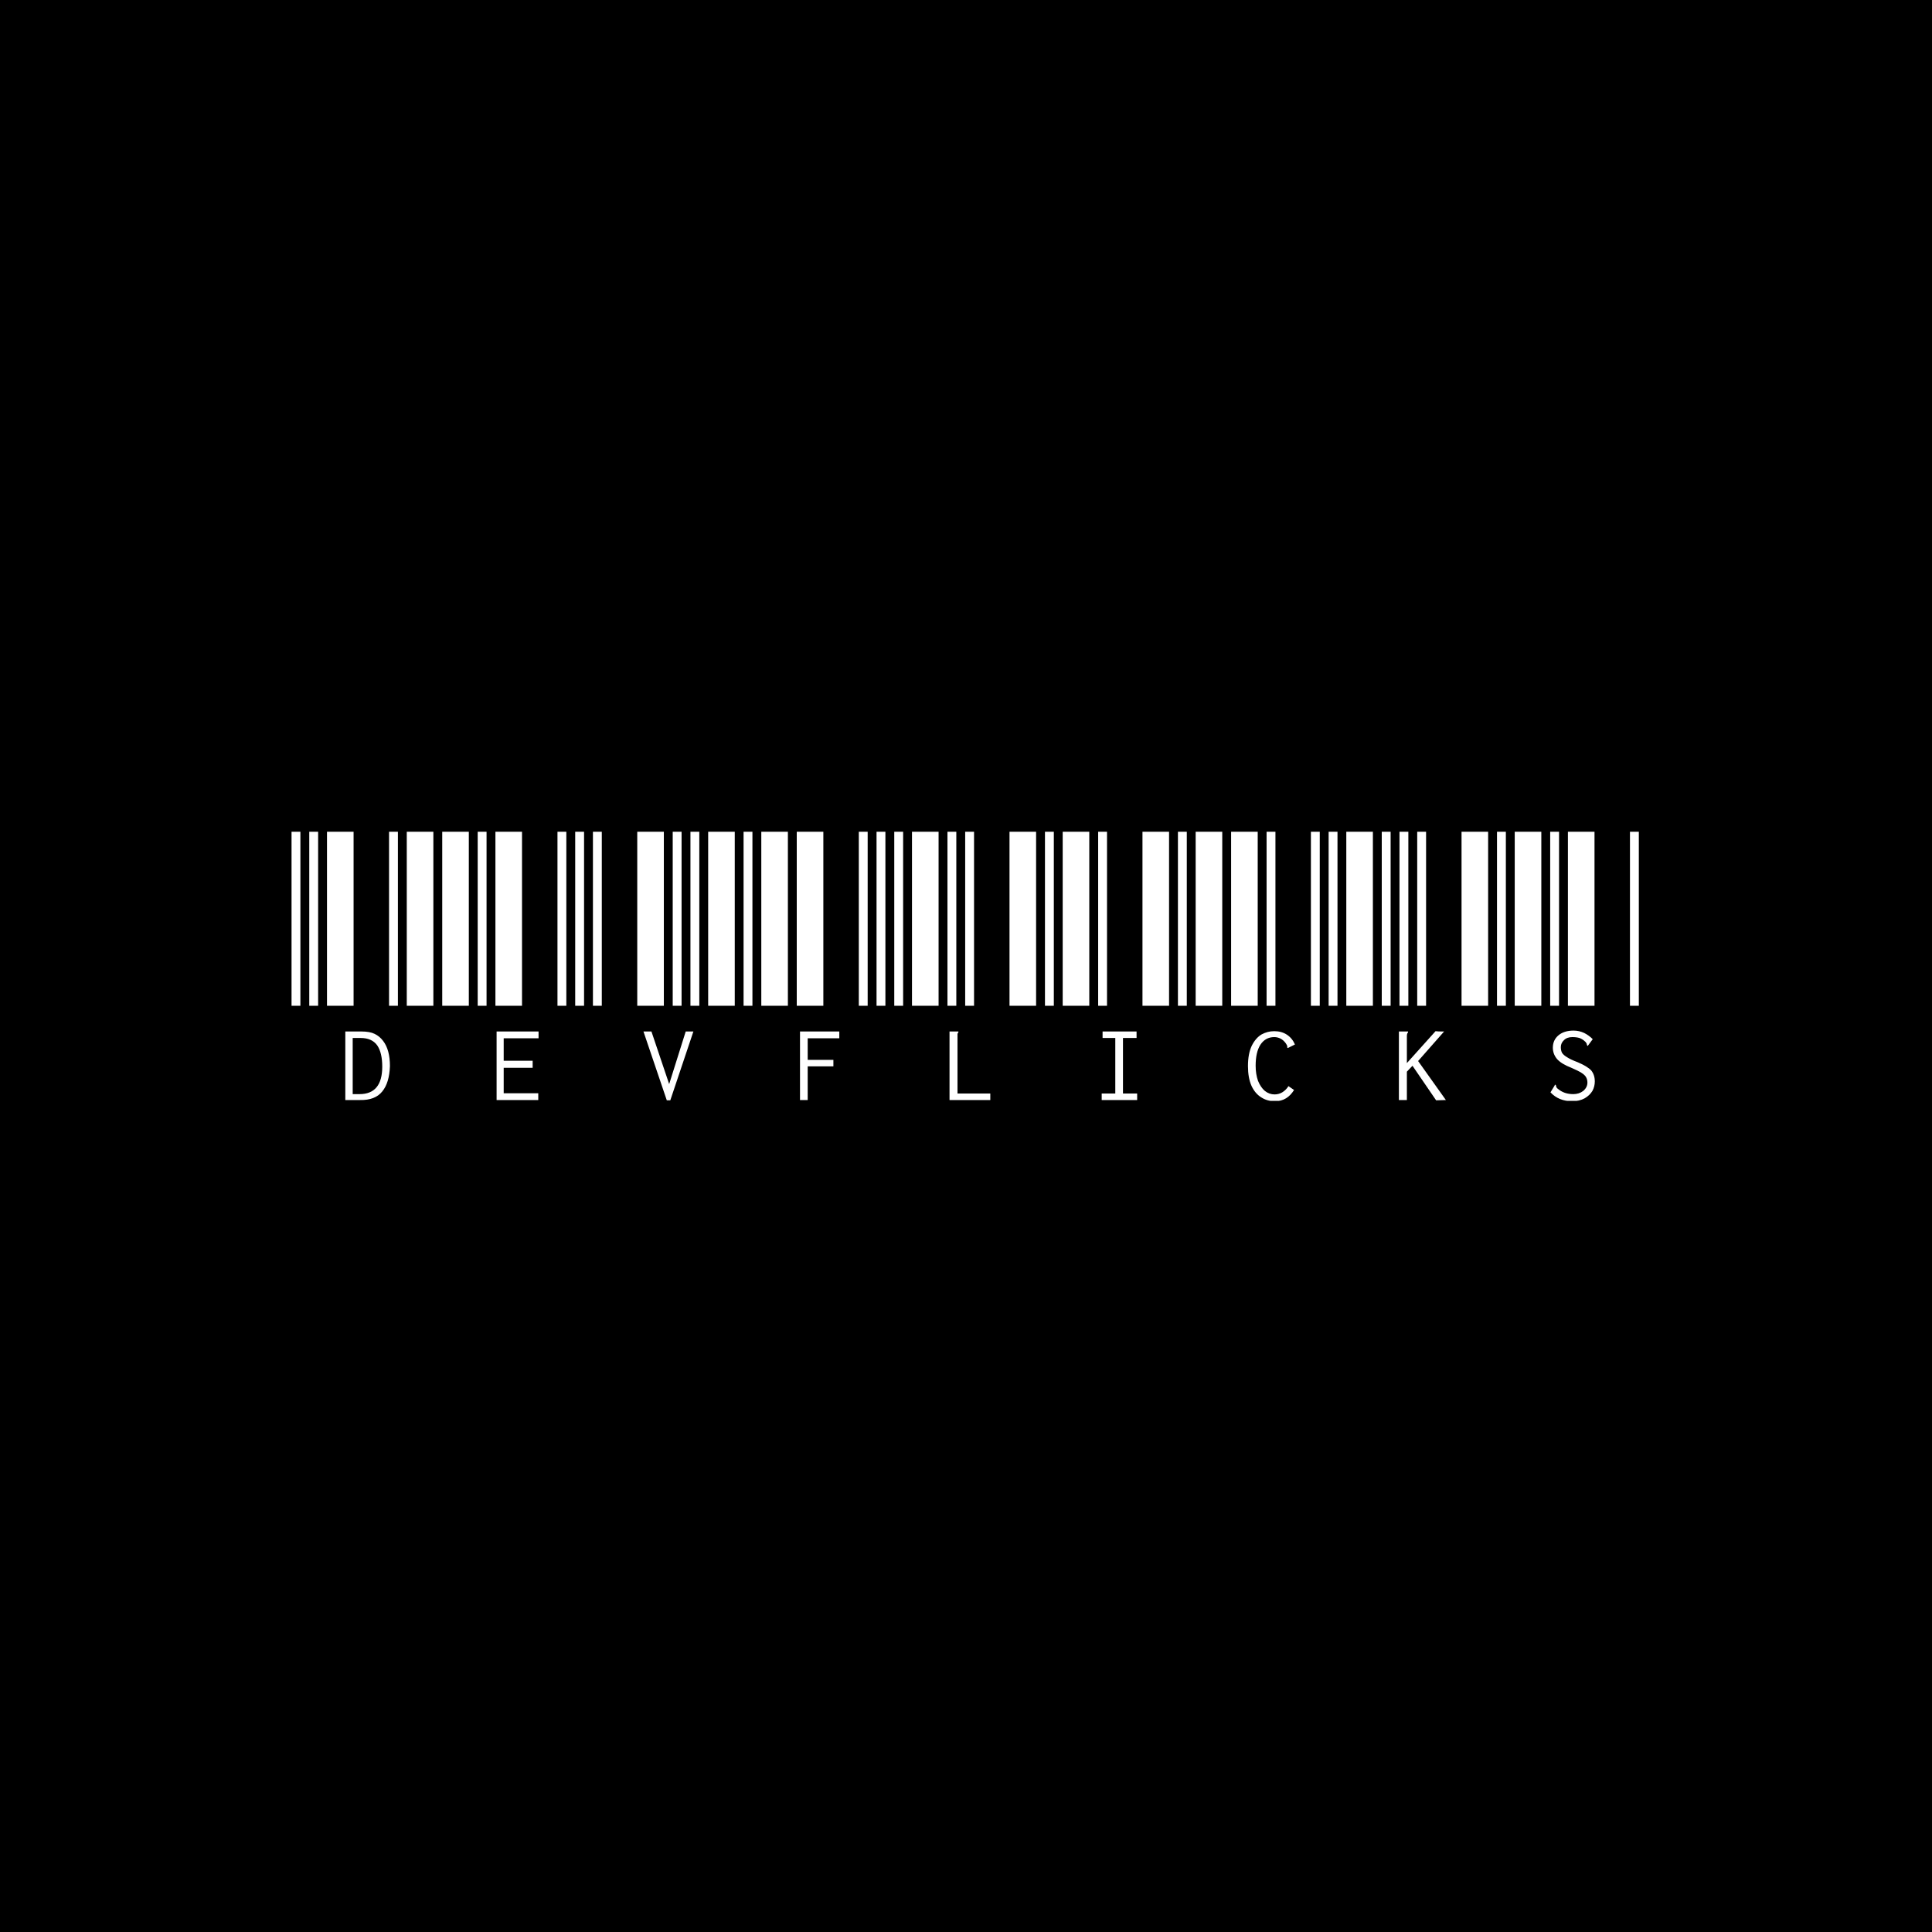 <svg xmlns="http://www.w3.org/2000/svg" version="1.1" xmlns:xlink="http://www.w3.org/1999/xlink" xmlns:svgjs="http://svgjs.dev/svgjs" width="1000" height="1000" viewBox="0 0 1000 1000"><rect width="1000" height="1000" fill="#000000"></rect><g transform="matrix(0.7,0,0,0.7,149.576,430.518)"><svg viewBox="0 0 396 79" data-background-color="#3e1b56" preserveAspectRatio="xMidYMid meet" height="199" width="1000" xmlns="http://www.w3.org/2000/svg" xmlns:xlink="http://www.w3.org/1999/xlink"><g id="tight-bounds" transform="matrix(1,0,0,1,0.24,-0.095)"><svg viewBox="0 0 395.52 79.191" height="79.191" width="395.52"><g><svg viewBox="0 0 395.52 79.191" height="79.191" width="395.52"><g><svg viewBox="0 0 395.52 79.191" height="79.191" width="395.52"><g><svg viewBox="0 0 395.52 79.191" height="79.191" width="395.52"><g><svg viewBox="0 0 395.52 79.191" height="79.191" width="395.52"><g><svg viewBox="0 0 395.52 79.191" height="79.191" width="395.52"><g transform="matrix(1,0,0,1,0,0)"><svg width="395.52" viewBox="0 -29.5 227.98 45.65" height="79.191" data-palette-color="#f5eafb"><path d="M1.5 0L0 0 0-29.5 1.5-29.5 1.5 0ZM4.5 0L3 0 3-29.5 4.5-29.5 4.5 0ZM10.5 0L6 0 6-29.5 10.5-29.5 10.5 0ZM18 0L16.5 0 16.5-29.5 18-29.5 18 0ZM24 0L19.5 0 19.5-29.5 24-29.5 24 0ZM9.1 15.95L9.1 4.35 11.8 4.35Q13.25 4.35 14.05 4.75L14.05 4.75Q14.9 5.15 15.5 5.95L15.5 5.95Q16.65 7.45 16.65 10.2L16.65 10.2Q16.55 13.05 15.35 14.5L15.35 14.5Q14.15 16 11.6 15.95L11.6 15.95 9.1 15.95ZM10.35 14.95L11.5 14.95Q15.35 14.95 15.35 10.3L15.35 10.3Q15.35 7.95 14.5 6.7L14.5 6.7Q13.6 5.45 11.7 5.45L11.7 5.45 10.35 5.45 10.35 14.95ZM30 0L25.5 0 25.5-29.5 30-29.5 30 0ZM33 0L31.5 0 31.5-29.5 33-29.5 33 0ZM39 0L34.5 0 34.5-29.5 39-29.5 39 0ZM46.5 0L45 0 45-29.5 46.5-29.5 46.5 0ZM49.5 0L48 0 48-29.5 49.5-29.5 49.5 0ZM34.7 15.95L34.7 4.35 41.8 4.35 41.8 5.5 35.9 5.5 35.9 9.3 40.8 9.3 40.8 10.5 35.9 10.5 35.9 14.8 41.75 14.8 41.75 15.95 34.7 15.95ZM52.5 0L51 0 51-29.5 52.5-29.5 52.5 0ZM63 0L58.5 0 58.5-29.5 63-29.5 63 0ZM66 0L64.5 0 64.5-29.5 66-29.5 66 0ZM69 0L67.5 0 67.5-29.5 69-29.5 69 0ZM75 0L70.5 0 70.5-29.5 75-29.5 75 0ZM63.5 16L59.55 4.35 60.9 4.35 63.9 13.25 66.7 4.35 68 4.35 64.09 16 63.5 16ZM77.99 0L76.49 0 76.49-29.5 77.99-29.5 77.99 0ZM83.99 0L79.49 0 79.49-29.5 83.99-29.5 83.99 0ZM89.99 0L85.49 0 85.49-29.5 89.99-29.5 89.99 0ZM97.49 0L95.99 0 95.99-29.5 97.49-29.5 97.49 0ZM100.49 0L98.99 0 98.99-29.5 100.49-29.5 100.49 0ZM86.04 15.95L86.04 4.35 92.69 4.35 92.69 5.5 87.34 5.5 87.34 9.15 91.69 9.15 91.69 10.25 87.34 10.25 87.34 15.95 86.04 15.95ZM103.49 0L101.99 0 101.99-29.5 103.49-29.5 103.49 0ZM109.49 0L104.99 0 104.99-29.5 109.49-29.5 109.49 0ZM112.49 0L110.99 0 110.99-29.5 112.49-29.5 112.49 0ZM115.49 0L113.99 0 113.99-29.5 115.49-29.5 115.49 0ZM125.99 0L121.49 0 121.49-29.5 125.99-29.5 125.99 0ZM111.34 15.95L111.34 4.35 112.84 4.35 112.84 4.5Q112.74 4.6 112.69 4.75L112.69 4.75Q112.69 4.85 112.69 5.2L112.69 5.2 112.69 14.85 118.24 14.85 118.24 15.95 111.34 15.95ZM128.99 0L127.49 0 127.49-29.5 128.99-29.5 128.99 0ZM134.99 0L130.49 0 130.49-29.5 134.99-29.5 134.99 0ZM137.99 0L136.49 0 136.49-29.5 137.99-29.5 137.99 0ZM148.49 0L143.99 0 143.99-29.5 148.49-29.5 148.49 0ZM151.49 0L149.99 0 149.99-29.5 151.49-29.5 151.49 0ZM137.09 15.95L137.09 14.85 139.39 14.85 139.39 5.45 137.24 5.45 137.24 4.35 142.99 4.35 142.99 5.45 140.69 5.45 140.69 14.85 143.09 14.85 143.09 15.95 137.09 15.95ZM157.49 0L152.99 0 152.99-29.5 157.49-29.5 157.49 0ZM163.49 0L158.99 0 158.99-29.5 163.49-29.5 163.49 0ZM166.49 0L164.99 0 164.99-29.5 166.49-29.5 166.49 0ZM173.99 0L172.49 0 172.49-29.5 173.99-29.5 173.99 0ZM176.99 0L175.49 0 175.49-29.5 176.99-29.5 176.99 0ZM166.39 16.15L166.39 16.15Q165.09 16.15 164.09 15.5L164.09 15.5Q163.04 14.85 162.44 13.55L162.44 13.55Q161.84 12.2 161.84 10.2L161.84 10.2Q161.84 8.1 162.49 6.75L162.49 6.75Q163.14 5.45 164.14 4.85L164.14 4.85Q165.14 4.3 166.29 4.3L166.29 4.3Q167.54 4.3 168.44 4.9L168.44 4.9Q169.34 5.5 169.79 6.55L169.79 6.55 168.69 7.1 168.54 7.15 168.49 7.05 168.49 6.9Q168.49 6.7 168.24 6.35L168.24 6.35Q167.84 5.8 167.34 5.55L167.34 5.55Q166.84 5.3 166.29 5.3L166.29 5.3Q164.79 5.3 163.94 6.6L163.94 6.6Q163.14 7.85 163.14 10.15L163.14 10.15Q163.14 11.55 163.54 12.7L163.54 12.7Q163.99 13.8 164.69 14.4L164.69 14.4Q165.44 15 166.34 15L166.34 15Q167.04 15 167.64 14.65L167.64 14.65Q168.29 14.25 168.69 13.6L168.69 13.6 169.64 14.25Q169.04 15.2 168.29 15.65L168.29 15.65Q167.49 16.15 166.39 16.15ZM182.98 0L178.48 0 178.48-29.5 182.98-29.5 182.98 0ZM185.98 0L184.48 0 184.48-29.5 185.98-29.5 185.98 0ZM188.98 0L187.48 0 187.48-29.5 188.98-29.5 188.98 0ZM191.98 0L190.48 0 190.48-29.5 191.98-29.5 191.98 0ZM202.48 0L197.98 0 197.98-29.5 202.48-29.5 202.48 0ZM193.68 16L189.68 10.15 188.73 11.15 188.73 15.95 187.38 15.95 187.38 4.35 188.93 4.35 188.93 4.5Q188.83 4.6 188.78 4.75L188.78 4.75Q188.73 4.85 188.73 5.2L188.73 5.2 188.73 9.7 193.58 4.3Q194.03 4.35 194.53 4.35L194.53 4.35 195.03 4.35 190.63 9.35 195.33 15.95 193.68 16ZM205.48 0L203.98 0 203.98-29.5 205.48-29.5 205.48 0ZM211.48 0L206.98 0 206.98-29.5 211.48-29.5 211.48 0ZM214.48 0L212.98 0 212.98-29.5 214.48-29.5 214.48 0ZM220.48 0L215.98 0 215.98-29.5 220.48-29.5 220.48 0ZM227.98 0L226.48 0 226.48-29.5 227.98-29.5 227.98 0ZM216.68 16.15L216.68 16.15Q214.43 16.15 213.03 14.65L213.03 14.65 213.73 13.5 213.78 13.35 213.93 13.4Q213.93 13.45 213.98 13.6L213.98 13.6Q213.98 13.7 214.08 13.85L214.08 13.85Q214.13 13.95 214.28 14.05L214.28 14.05Q215.33 14.95 216.88 14.95L216.88 14.95Q217.88 14.95 218.58 14.4L218.58 14.4Q219.28 13.8 219.28 13L219.28 13Q219.28 12.45 219.03 12.05L219.03 12.05Q218.83 11.7 218.28 11.35L218.28 11.35Q217.73 11 216.58 10.5L216.58 10.5Q214.88 9.85 214.13 9L214.13 9Q213.43 8.15 213.43 7.1L213.43 7.1Q213.43 5.8 214.38 5L214.38 5Q215.33 4.2 216.93 4.2L216.93 4.2Q217.88 4.2 218.73 4.6L218.73 4.6Q219.53 5 220.18 5.65L220.18 5.65 219.33 6.8 219.23 6.7Q219.23 6.65 219.18 6.55L219.18 6.55Q219.18 6.4 219.08 6.3L219.08 6.3Q219.03 6.15 218.88 6.05L218.88 6.05Q218.48 5.65 217.93 5.45L217.93 5.45Q217.43 5.3 216.73 5.3L216.73 5.3Q215.83 5.3 215.33 5.8L215.33 5.8Q214.78 6.3 214.78 7L214.78 7Q214.78 7.55 214.98 7.95L214.98 7.95Q215.23 8.35 215.83 8.7L215.83 8.7Q216.43 9.1 217.63 9.55L217.63 9.55Q219.28 10.25 219.93 10.95L219.93 10.95Q220.53 11.7 220.53 12.8L220.53 12.8Q220.53 13.65 220.13 14.4L220.13 14.4Q219.68 15.15 218.83 15.65L218.83 15.65Q217.93 16.15 216.68 16.15Z" opacity="1" transform="matrix(1,0,0,1,0,0)" fill="#ffffff" class="undefined-text-0" data-fill-palette-color="primary" id="text-0"></path></svg></g></svg></g></svg></g></svg></g></svg></g><g></g></svg></g><defs></defs></svg><rect width="395.52" height="79.191" fill="none" stroke="none" visibility="hidden"></rect></g></svg></g></svg>